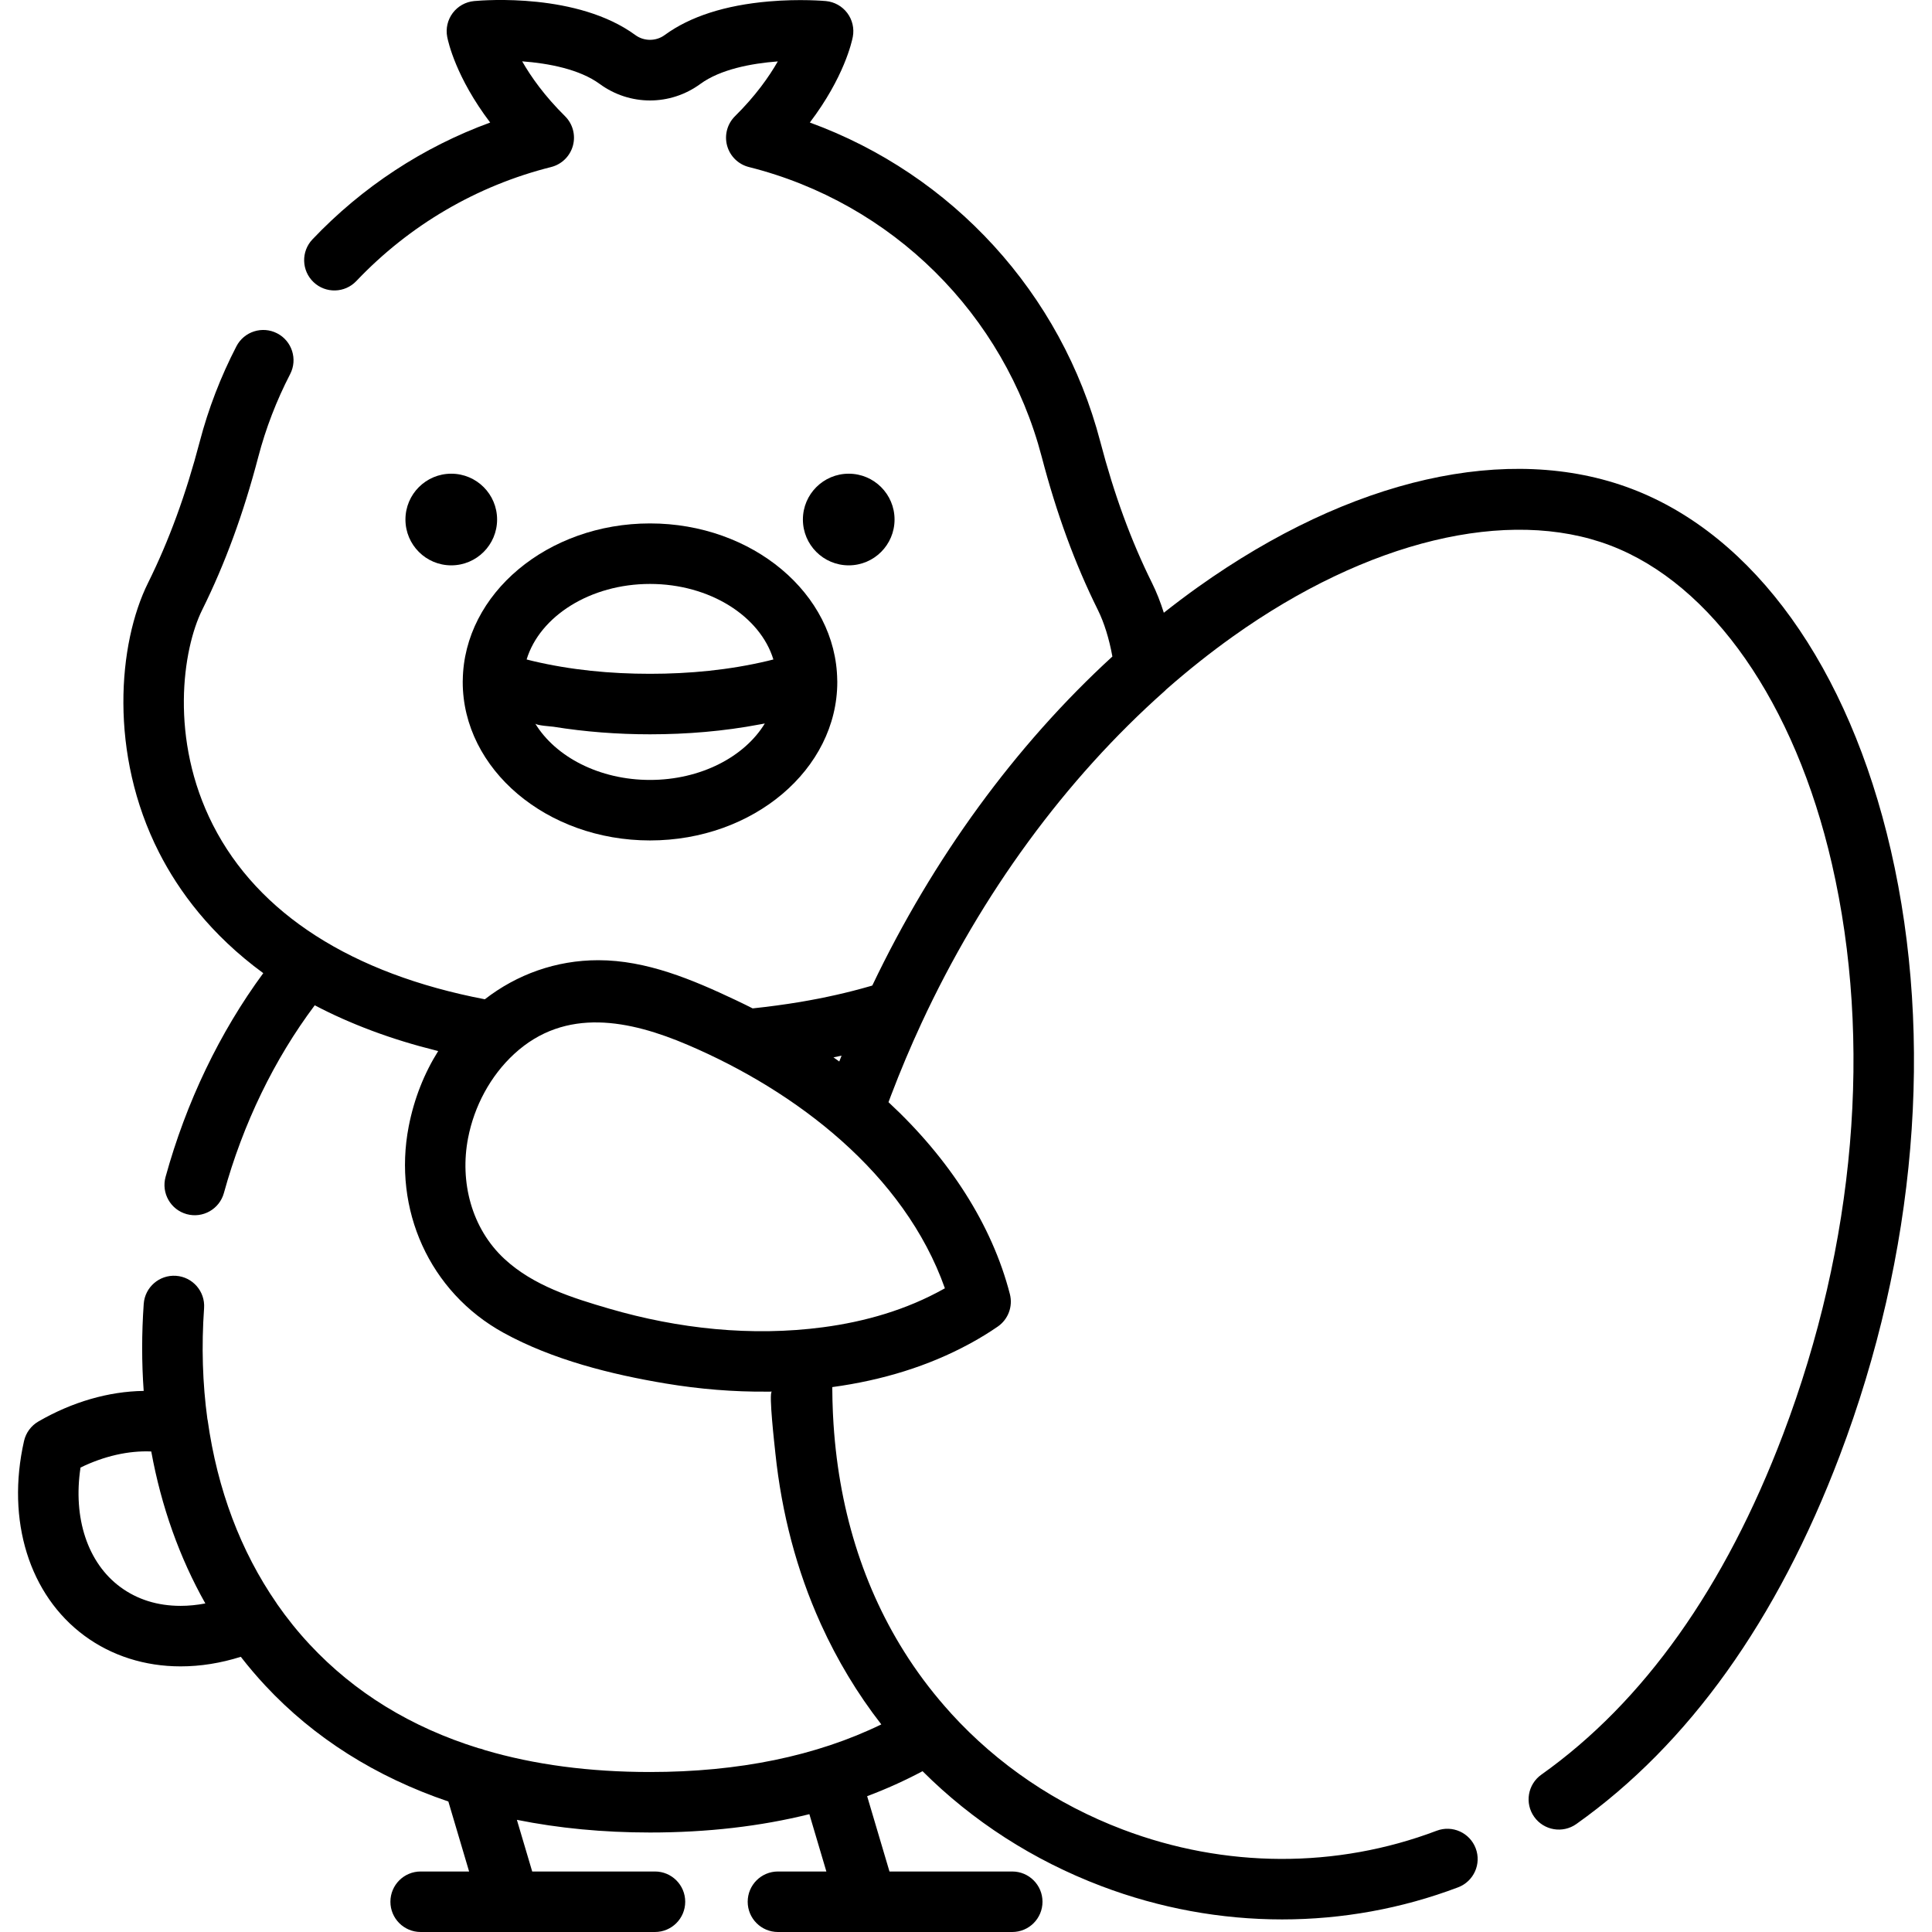 <?xml version="1.0" encoding="iso-8859-1"?>
<!-- Uploaded to: SVG Repo, www.svgrepo.com, Generator: SVG Repo Mixer Tools -->
<svg fill="#000000" height="800px" width="800px" version="1.1" id="Layer_1" xmlns="http://www.w3.org/2000/svg" xmlns:xlink="http://www.w3.org/1999/xlink" 
	 viewBox="0 0 512 512" xml:space="preserve">
<g>
	<g>
		<circle cx="119.591" cy="137.679" r="12.145"/>
	</g>
</g>
<g>
	<g>
		<circle cx="224.921" cy="137.679" r="12.145"/>
	</g>
</g>
<g>
	<g>
		<path d="M221.881,180.329c-0.001-0.025-0.005-0.049-0.006-0.074c-0.295-22.931-22.482-41.543-49.617-41.543
			c-27.136,0-49.32,18.609-49.618,41.541c-0.001,0.029-0.006,0.058-0.006,0.088c-0.004,0.121-0.007,0.277-0.007,0.378
			c0,23.162,22.265,42.007,49.632,42.007s49.632-18.845,49.632-42.007C221.889,180.589,221.886,180.461,221.881,180.329z
			 M172.257,206.691c-13.436,0-25.056-6.129-30.425-14.96c0.335,0.551,4.321,0.776,4.853,0.863
			c8.316,1.346,17.003,2.004,25.526,2.004c0.015,0,0.03,0.001,0.046,0.001s0.031-0.001,0.046-0.001
			c9.719-0.003,19.46-0.805,29.015-2.614c0.453-0.086,0.914-0.164,1.365-0.253C197.312,200.563,185.693,206.691,172.257,206.691z
			 M203.424,175.149c-10.186,2.418-20.709,3.416-31.167,3.416c-10.483,0-20.944-0.991-31.154-3.412
			c-0.522-0.124-1.031-0.258-1.544-0.387c3.499-11.453,16.851-20.016,32.698-20.016s29.199,8.563,32.698,20.017
			C204.445,174.893,203.94,175.026,203.424,175.149z"/>
	</g>
</g>
<g>
	<g>
		<path d="M501.093,225.314c-11.162-48.533-36.206-83.443-68.713-95.779c-32.505-12.334-74.405-2.828-114.955,26.083
			c-3.042,2.169-6.039,4.432-8.998,6.768c-0.891-2.829-1.935-5.482-3.132-7.896c-5.564-11.214-10.05-23.47-13.714-37.467
			c-10.304-39.358-39.246-70.798-76.964-84.551c9.078-11.977,11.137-21.417,11.382-22.692c0.428-2.221-0.104-4.521-1.461-6.33
			c-1.359-1.809-3.418-2.96-5.67-3.169c-0.273-0.026-6.803-0.616-15.078,0.098c-11.644,1.003-20.951,4.006-27.661,8.923
			c-2.278,1.67-5.461,1.671-7.74,0c-15.294-11.205-39.978-9.277-42.741-9.021c-2.252,0.21-4.312,1.36-5.67,3.169
			c-1.358,1.809-1.889,4.108-1.461,6.329c0.245,1.275,2.305,10.717,11.385,22.695c-17.792,6.501-33.893,17.056-47.098,30.962
			c-3.049,3.211-2.917,8.286,0.294,11.336c3.21,3.05,8.285,2.917,11.335-0.293c14.074-14.822,31.921-25.269,51.613-30.211
			c2.808-0.706,5.019-2.869,5.782-5.663c0.763-2.793-0.038-5.781-2.097-7.817c-5.417-5.355-9.009-10.434-11.354-14.533
			c7.005,0.522,15.229,2.095,20.534,5.983c7.982,5.849,18.71,5.85,26.694,0c5.271-3.862,13.502-5.434,20.521-5.964
			c-2.346,4.1-5.934,9.17-11.34,14.514c-2.059,2.035-2.861,5.023-2.097,7.817c0.763,2.793,2.973,4.957,5.781,5.663
			c37.954,9.527,67.689,38.961,77.6,76.816c3.945,15.069,8.807,28.327,14.863,40.533c1.679,3.385,3.011,7.677,3.858,12.365
			c-25.696,23.547-47.511,53.435-63.625,87.196c-0.176,0.051-0.346,0.108-0.524,0.158c-6.052,1.75-12.218,3.117-18.429,4.167
			c-0.056,0.01-0.109,0.02-0.164,0.03c-4.179,0.693-8.377,1.255-12.59,1.701c-1.414-0.718-2.844-1.42-4.288-2.105
			c-0.094-0.045-0.188-0.09-0.283-0.135c-11.383-5.377-23.534-10.53-36.338-10.53c-11.208,0-21.597,3.785-30.067,10.357
			c-35.209-6.749-60.077-22.667-72.045-46.178c-11.574-22.735-8.049-46.56-2.854-57.028c6.056-12.206,10.918-25.464,14.863-40.533
			c1.973-7.538,4.814-14.919,8.443-21.939c2.033-3.934,0.494-8.77-3.44-10.803c-3.933-2.033-8.77-0.493-10.803,3.44
			c-4.172,8.07-7.439,16.562-9.712,25.243c-3.665,13.997-8.151,26.253-13.714,37.467c-7.949,16.019-10.423,45.204,2.928,71.43
			c5.171,10.156,13.672,21.771,27.618,31.974c-11.531,15.673-20.421,34.166-25.893,54.001c-1.178,4.269,1.329,8.684,5.596,9.862
			c4.265,1.178,8.684-1.328,9.862-5.596c5.071-18.382,13.344-35.446,24.076-49.751c4.681,2.467,9.666,4.684,14.928,6.659
			c0.064,0.023,0.125,0.049,0.189,0.074c5.547,2.078,11.228,3.804,16.975,5.237c0.208,0.052,0.412,0.11,0.621,0.161
			c-3.686,5.874-6.383,12.613-7.813,19.988c-4.253,21.929,5.462,43.866,25.15,54.684c12.98,7.133,28.497,11.025,43.017,13.439
			c8.881,1.476,17.911,2.228,26.916,2.147c0.382-0.003,0.766,0.001,1.147-0.005c-0.872,0.295,0.748,14.45,0.905,15.965
			c0.01,0.097,0.019,0.195,0.029,0.291c1.686,16.106,5.694,31.209,11.928,45.039c0.067,0.15,0.134,0.298,0.201,0.447
			c4.264,9.37,9.602,18.289,15.929,26.413c0.009,0.012,0.017,0.023,0.027,0.035c-17.238,8.376-37.807,12.614-61.296,12.614
			c-16.073,0-30.678-1.943-43.764-5.798c-0.544-0.235-1.116-0.405-1.703-0.515c-17.871-5.548-32.844-14.735-44.754-27.514
			c-3.111-3.337-5.975-6.9-8.592-10.659c-0.048-0.076-0.089-0.155-0.14-0.229c-9.546-13.81-15.694-30.118-18.272-48.472
			c-0.017-0.122-0.056-0.235-0.078-0.356c-1.282-9.396-1.592-19.237-0.876-29.392c0.312-4.417-3.017-8.251-7.434-8.562
			c-4.41-0.307-8.25,3.017-8.562,7.434c-0.555,7.863-0.547,15.567-0.012,23.069c-9.309,0.128-18.941,2.919-27.903,8.104
			c-1.933,1.118-3.312,2.992-3.806,5.17c-4.767,21.056,1.38,40.84,16.041,51.63c7.197,5.297,15.998,8.097,25.454,8.097
			c5.286,0,10.63-0.859,15.953-2.537c2.051,2.638,4.215,5.187,6.494,7.633c12.946,13.892,29.325,24.201,48.507,30.713l5.501,18.551
			H111.48c-4.428,0-8.018,3.59-8.018,8.018s3.59,8.018,8.018,8.018c0,0,23.544,0,23.599,0h38.492c4.428,0,8.018-3.59,8.018-8.018
			s-3.59-8.018-8.018-8.018h-32.532l-4.059-13.69c11.054,2.221,22.841,3.358,35.279,3.358c15.139,0,29.246-1.628,42.232-4.86
			l4.505,15.192h-12.832c-4.428,0-8.018,3.59-8.018,8.018s3.59,8.018,8.018,8.018c0,0,23.544,0,23.599,0h38.492
			c4.428,0,8.018-3.59,8.018-8.018s-3.59-8.018-8.018-8.018H235.72l-5.918-19.955c5.107-1.921,10.002-4.132,14.685-6.624
			c13.263,13.237,29.315,23.596,47.378,30.451c15.511,5.886,31.743,8.83,47.911,8.829c15.863,0,31.665-2.836,46.642-8.508
			c4.141-1.568,6.227-6.196,4.658-10.337c-1.568-4.141-6.196-6.227-10.337-4.658c-26.578,10.067-56.121,9.953-83.185-0.318
			c-17.674-6.707-33.143-17.212-45.484-30.745c-0.045-0.052-0.084-0.11-0.132-0.161c-4.06-4.462-7.736-9.206-11.027-14.208
			c-0.077-0.117-0.152-0.235-0.229-0.352c-11.946-18.311-18.703-40.07-19.915-64.195c-0.015-0.305-0.032-0.608-0.045-0.914
			c-0.09-2.115-0.149-4.232-0.156-6.349c0-0.109,0.001-0.219,0.001-0.328c13.403-1.815,25.606-5.646,36.147-11.351
			c0.252-0.136,0.509-0.267,0.759-0.406c2.374-1.316,4.705-2.731,6.938-4.276c2.773-1.908,4.058-5.344,3.22-8.603
			c-4.731-18.382-16.08-35.935-32.17-50.868c0.004-0.011,0.008-0.022,0.012-0.033c0.21-0.565,0.417-1.118,0.621-1.659
			c0.024-0.062,0.049-0.124,0.073-0.186c2.426-6.379,5.118-12.775,8.013-19.02c15.891-34.288,38.193-64.746,64.494-88.082
			c0.143-0.127,0.269-0.267,0.403-0.403c5.703-5.018,11.596-9.706,17.658-14.029c35.582-25.369,72.949-34.397,99.957-24.147
			c27.008,10.249,48.979,41.792,58.773,84.38c10.817,47.035,6.227,100.736-12.927,151.209
			c-15.407,40.601-36.961,70.943-64.066,90.184c-3.61,2.562-4.46,7.568-1.896,11.179c2.564,3.611,7.568,4.459,11.179,1.896
			c29.745-21.114,53.222-53.941,69.777-97.57C507.796,332.402,512.612,275.404,501.093,225.314z M47.857,425.57c0,0-0.001,0-0.002,0
			c-6.096,0-11.461-1.675-15.947-4.976c-8.695-6.4-12.604-18.325-10.569-31.678c6.24-3.038,12.702-4.516,18.746-4.259
			c2.658,14.564,7.483,28.127,14.333,40.272C52.191,425.353,49.989,425.57,47.857,425.57z M223.025,279.764
			c-0.016,0.041-0.032,0.082-0.048,0.124c-0.189,0.474-0.377,0.947-0.563,1.421c-0.506-0.372-1.025-0.732-1.537-1.1
			C221.596,280.064,222.314,279.916,223.025,279.764z M250.407,341.412c-0.103,0.058-0.211,0.112-0.314,0.17
			c-9.858,5.52-20.809,8.676-31.979,10.154c-18.939,2.507-38.357,0.411-56.644-4.921c-9.798-2.856-20.122-6.09-27.773-13.176
			c-8.77-8.121-11.895-20.481-9.65-32.058c1.632-8.42,5.899-16.455,12.227-22.283c13.587-12.511,30.666-8.936,46.017-2.377
			C210.992,289.183,239.649,311.02,250.407,341.412z"/>
	</g>
</g>
</svg>